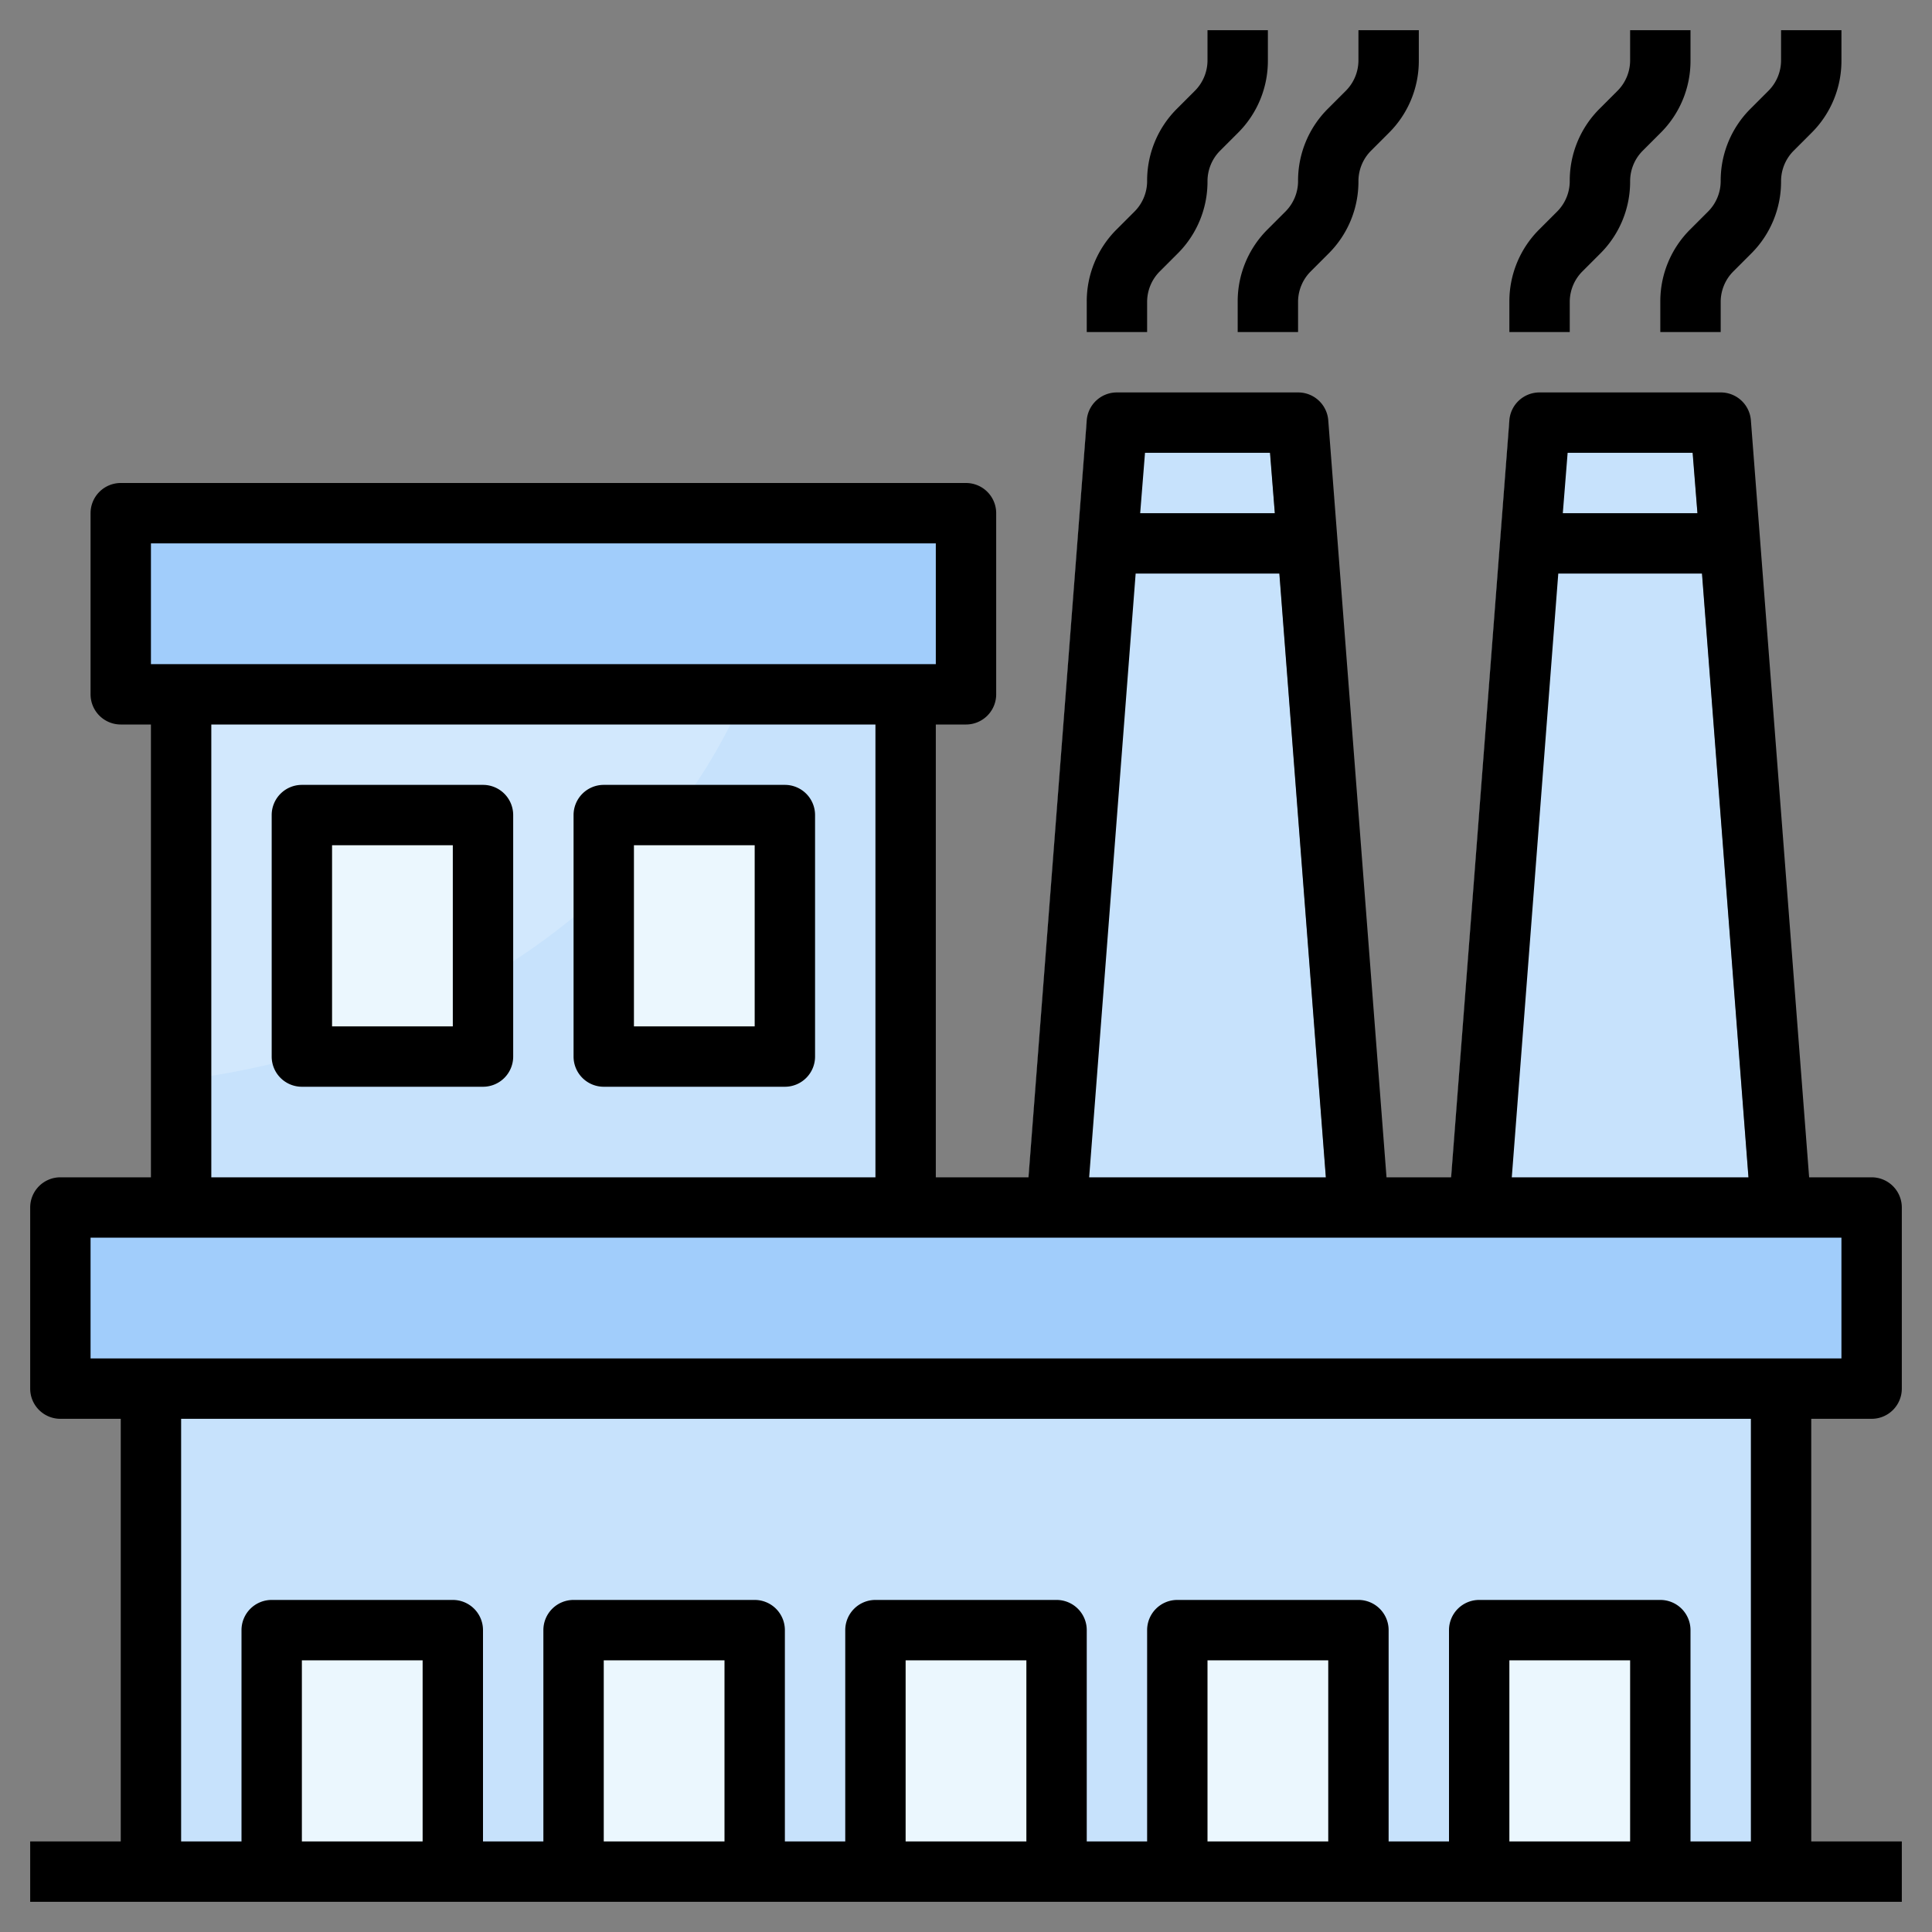 <?xml version="1.0" ?><svg viewBox="0 0 64 64" xmlns="http://www.w3.org/2000/svg"><rect x="0" y="0" width="64" height="64" fill="#808080" stroke="none"/><defs><style>.cls-1{fill:#c7e2fc;}.cls-2{fill:#ebf7fe;}.cls-3{fill:#d2e8fd;}.cls-4{fill:#a1cdfb;}</style></defs><title/><g data-name="Layer 11" id="Layer_11"><rect class="cls-1" height="16" width="54" x="5" y="46"/><rect class="cls-2" height="8" width="6" x="9" y="54"/><rect class="cls-2" height="8" width="6" x="19" y="54"/><rect class="cls-2" height="8" width="6" x="29" y="54"/><rect class="cls-2" height="8" width="6" x="39" y="54"/><rect class="cls-2" height="8" width="6" x="49" y="54"/><polygon class="cls-1" points="34 40 36 14 42 14 44 40 34 40"/><polygon class="cls-1" points="48 40 50 14 56 14 58 40 48 40"/><rect class="cls-1" height="17" width="24" x="6" y="23"/><path class="cls-3" d="M6,35.78C14.68,34.71,21.81,29.69,24.66,23H6Z"/><rect class="cls-4" height="6" width="60" x="2" y="40"/><rect class="cls-4" height="6" width="28" x="4" y="17"/><rect class="cls-2" height="8" width="6" x="10" y="27"/><rect class="cls-2" height="8" width="6" x="20" y="27"/><path d="M62,47a1,1,0,0,0,1-1V40a1,1,0,0,0-1-1H59.93L58,13.92A1,1,0,0,0,57,13H51a1,1,0,0,0-1,.92L48.07,39H45.93L44,13.92A1,1,0,0,0,43,13H37a1,1,0,0,0-1,.92L34.07,39H31V24h1a1,1,0,0,0,1-1V17a1,1,0,0,0-1-1H4a1,1,0,0,0-1,1v6a1,1,0,0,0,1,1H5V39H2a1,1,0,0,0-1,1v6a1,1,0,0,0,1,1H4V61H1v2H63V61H60V47ZM51.93,15h4.14l.16,2H51.77Zm-.31,4h4.76l1.54,20H50.08ZM37.93,15h4.14l.16,2H37.77Zm-.31,4h4.76l1.54,20H36.08ZM5,18H31v4H5Zm24,6V39H7V24ZM14,61H10V55h4Zm10,0H20V55h4Zm10,0H30V55h4Zm10,0H40V55h4Zm10,0H50V55h4Zm4,0H56V54a1,1,0,0,0-1-1H49a1,1,0,0,0-1,1v7H46V54a1,1,0,0,0-1-1H39a1,1,0,0,0-1,1v7H36V54a1,1,0,0,0-1-1H29a1,1,0,0,0-1,1v7H26V54a1,1,0,0,0-1-1H19a1,1,0,0,0-1,1v7H16V54a1,1,0,0,0-1-1H9a1,1,0,0,0-1,1v7H6V47H58ZM3,45V41H61v4Z"/><path d="M10,36h6a1,1,0,0,0,1-1V27a1,1,0,0,0-1-1H10a1,1,0,0,0-1,1v8A1,1,0,0,0,10,36Zm1-8h4v6H11Z"/><path d="M20,36h6a1,1,0,0,0,1-1V27a1,1,0,0,0-1-1H20a1,1,0,0,0-1,1v8A1,1,0,0,0,20,36Zm1-8h4v6H21Z"/><path d="M38,10a1.43,1.43,0,0,1,.41-1L39,8.41A3.36,3.36,0,0,0,40,6a1.43,1.43,0,0,1,.41-1L41,4.41A3.36,3.36,0,0,0,42,2V1H40V2a1.43,1.43,0,0,1-.41,1L39,3.59A3.36,3.36,0,0,0,38,6a1.43,1.43,0,0,1-.41,1L37,7.59A3.36,3.36,0,0,0,36,10v1h2Z"/><path d="M41,10v1h2V10a1.43,1.43,0,0,1,.41-1L44,8.41A3.36,3.36,0,0,0,45,6a1.43,1.43,0,0,1,.41-1L46,4.41A3.36,3.36,0,0,0,47,2V1H45V2a1.43,1.43,0,0,1-.41,1L44,3.59A3.36,3.36,0,0,0,43,6a1.43,1.43,0,0,1-.41,1L42,7.59A3.36,3.36,0,0,0,41,10Z"/><path d="M52,10a1.43,1.43,0,0,1,.41-1L53,8.41A3.36,3.36,0,0,0,54,6a1.43,1.43,0,0,1,.41-1L55,4.41A3.36,3.36,0,0,0,56,2V1H54V2a1.43,1.43,0,0,1-.41,1L53,3.59A3.36,3.36,0,0,0,52,6a1.43,1.43,0,0,1-.41,1L51,7.59A3.36,3.36,0,0,0,50,10v1h2Z"/><path d="M55,10v1h2V10a1.43,1.43,0,0,1,.41-1L58,8.41A3.36,3.36,0,0,0,59,6a1.43,1.43,0,0,1,.41-1L60,4.41A3.36,3.36,0,0,0,61,2V1H59V2a1.43,1.43,0,0,1-.41,1L58,3.59A3.36,3.36,0,0,0,57,6a1.43,1.43,0,0,1-.41,1L56,7.59A3.36,3.36,0,0,0,55,10Z"/></g></svg>